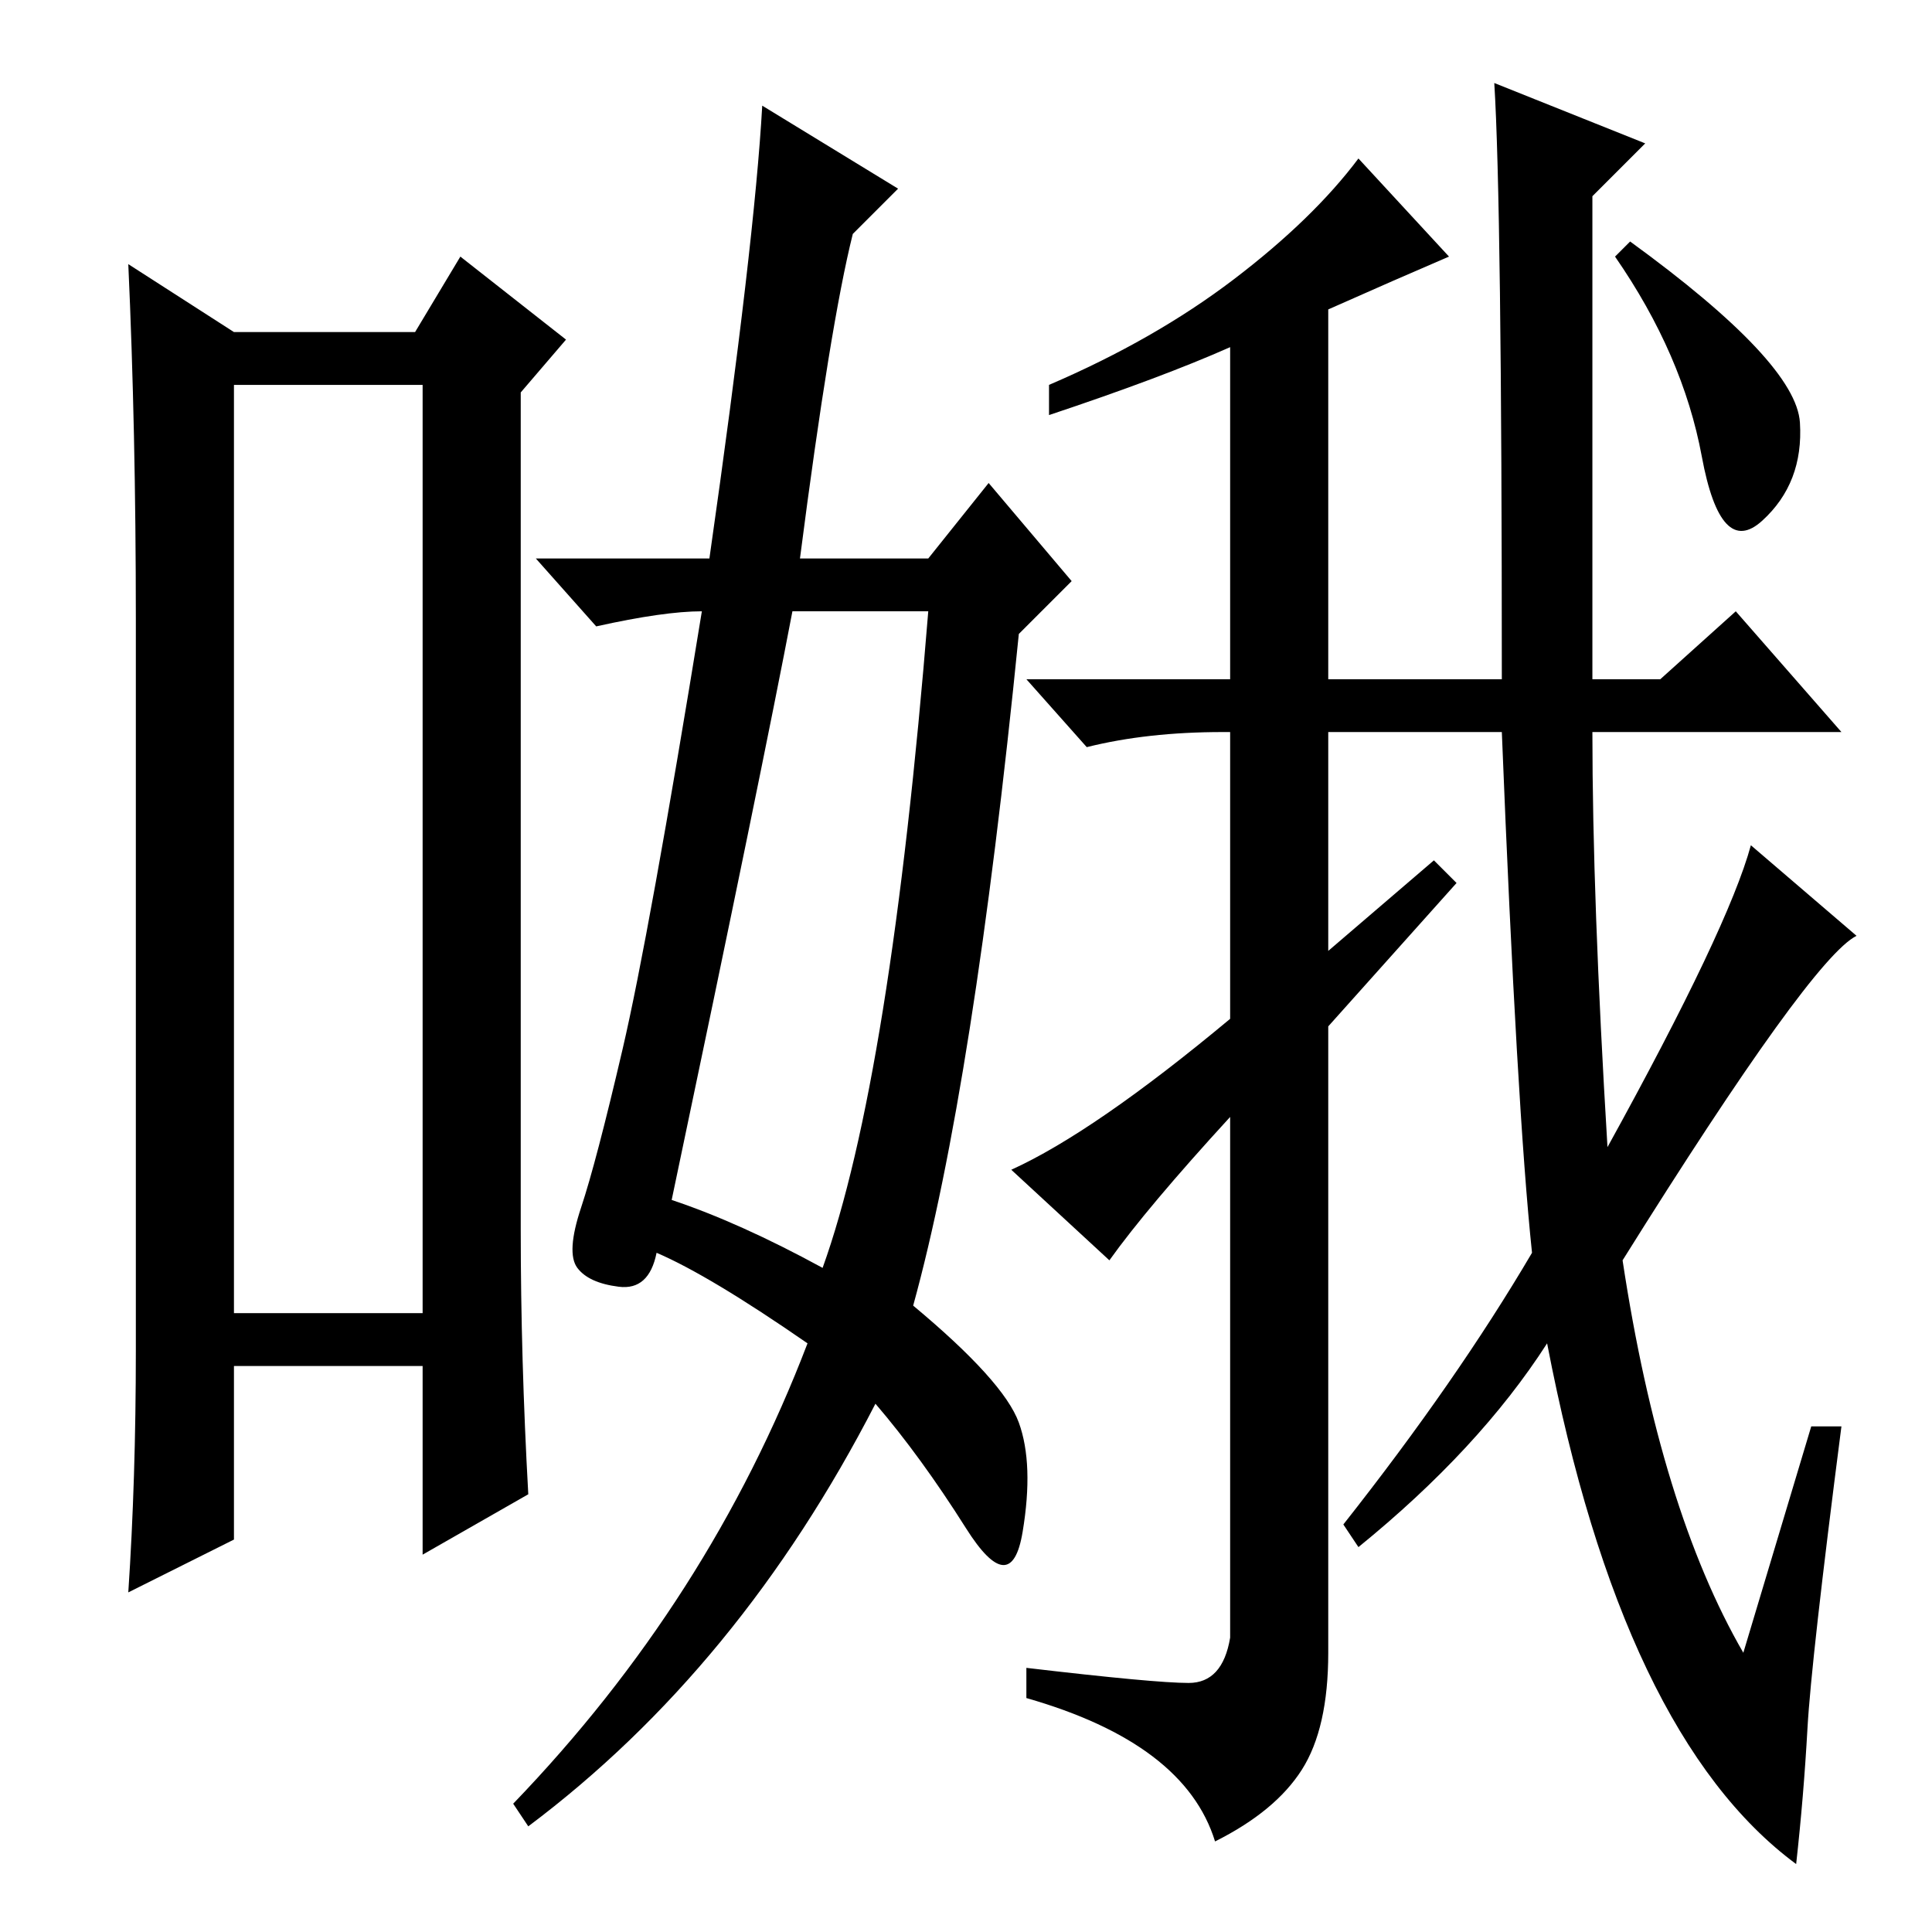 <?xml version="1.0" standalone="no"?>
<!DOCTYPE svg PUBLIC "-//W3C//DTD SVG 1.1//EN" "http://www.w3.org/Graphics/SVG/1.1/DTD/svg11.dtd" >
<svg xmlns="http://www.w3.org/2000/svg" xmlns:xlink="http://www.w3.org/1999/xlink" version="1.1" viewBox="0 -36 256 256">
  <g transform="matrix(1 0 0 -1 0 220)">
   <path fill="currentColor"
d="M31 205v-123h25v123h-25zM18 77v97q0 25 -1 47l14 -9h24l6 10l14 -11l-6 -7v-111q0 -17 1 -35l-14 -8v25h-25v-23l-14 -7q1 15 1 32zM89 97q9 -3 20 -9q9 25 14 87h-18q-4 -21 -16 -78zM113 225q-3 -12 -7 -43h17l8 10l11 -13l-7 -7q-6 -60 -14 -89q12 -10 14 -15.5
t0.5 -14.5t-7.5 0.5t-12 16.5q-18 -35 -46 -56l-2 3q26 27 39 61q-13 9 -20 12q-1 -5 -5 -4.5t-5.5 2.5t0.5 8t5.5 21t10.5 58q-5 0 -14 -2l-8 9h23q6 42 7 60l18 -11zM147 89l-13 12q11 5 29 20v38h-1q-10 0 -18 -2l-8 9h27v44q-9 -4 -24 -9v4q14 6 24.5 14t16.5 16l12 -13
q-7 -3 -16 -7v-49h23q0 63 -1 79l20 -8l-7 -7v-64h9l10 9l14 -16h-33q0 -22 2 -55q16 29 19 40l14 -12q-6 -3 -31 -43q5 -33 16 -52l9 30h4q-4 -31 -4.5 -40t-1.5 -18q-23 17 -33 69q-9 -14 -25 -27l-2 3q15 19 25 36q-2 19 -4 69h-23v-29l14 12l3 -3l-17 -19v-83
q0 -10 -3.5 -15.5t-11.5 -9.5q-4 13 -25 19v4q17 -2 21.5 -2t5.5 6v69q-11 -12 -16 -19zM238.5 200q0.5 -8 -5 -13t-8 8.5t-11.5 26.5l2 2q22 -16 22.5 -24z" />
  </g>

</svg>
